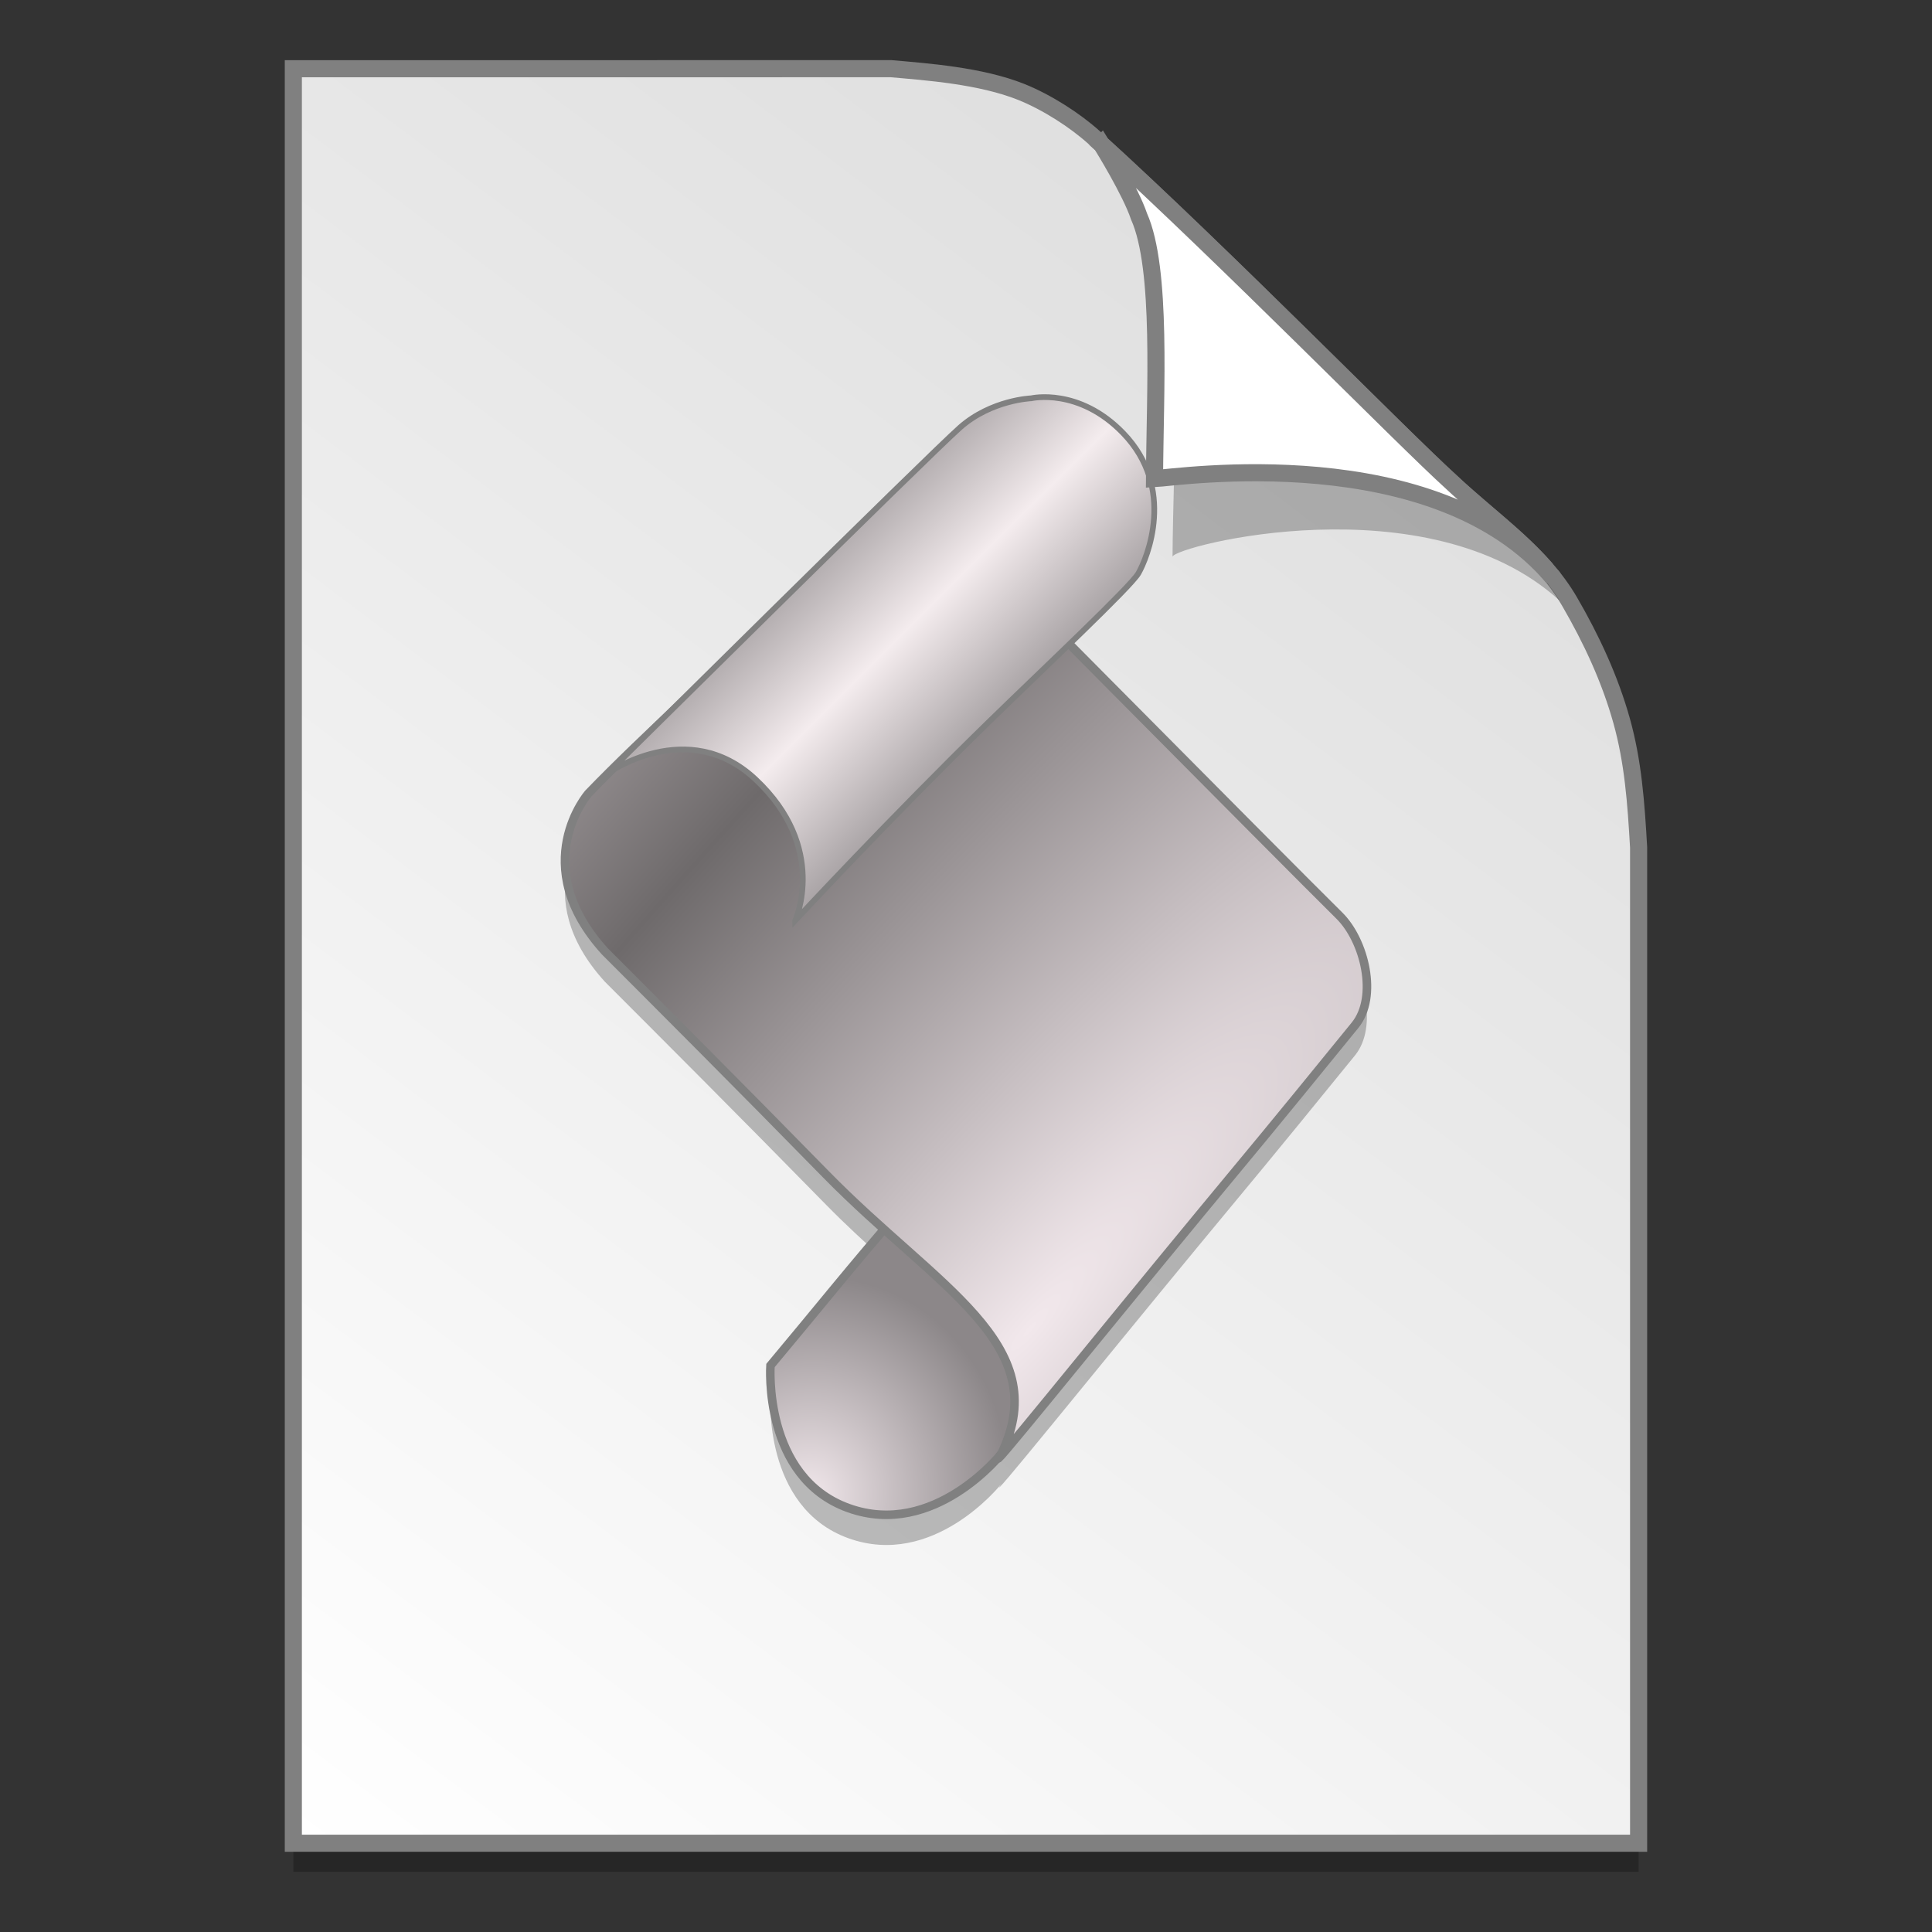 <?xml version="1.0" encoding="UTF-8" standalone="no"?>
<!-- Created with Inkscape (http://www.inkscape.org/) -->

<svg
   xmlns:osb="http://www.openswatchbook.org/uri/2009/osb"
   xmlns:dc="http://purl.org/dc/elements/1.1/"
   xmlns:cc="http://creativecommons.org/ns#"
   xmlns:rdf="http://www.w3.org/1999/02/22-rdf-syntax-ns#"
   xmlns:svg="http://www.w3.org/2000/svg"
   xmlns="http://www.w3.org/2000/svg"
   xmlns:xlink="http://www.w3.org/1999/xlink"
   xmlns:sodipodi="http://sodipodi.sourceforge.net/DTD/sodipodi-0.dtd"
   xmlns:inkscape="http://www.inkscape.org/namespaces/inkscape"
   width="128"
   height="128"
   viewBox="0 0 33.867 33.867"
   version="1.1"
   id="svg8"
   inkscape:version="0.92.2 5c3e80d, 2017-08-06"
   sodipodi:docname="org 2.svg">
  <rect x="0" y="0" width="33.867" height="33.867" fill="#333333" stroke="none"/>
  <defs
     id="defs2">
    <linearGradient
       id="linearGradient1830">
      <stop
         id="stop1826"
         style="stop-color:#d9d9d9;stop-opacity:1"
         offset="0" />
      <stop
         id="stop1828"
         style="stop-color:#ffffff;stop-opacity:1;"
         offset="1" />
    </linearGradient>
    <linearGradient
       osb:paint="solid"
       id="linearGradient6987">
      <stop
         id="stop6985"
         offset="0"
         style="stop-color:#77d2fb;stop-opacity:1;" />
    </linearGradient>
    <linearGradient
       inkscape:collect="always"
       xlink:href="#linearGradient1830"
       id="linearGradient1503-8-3"
       x1="29.203"
       y1="263.522"
       x2="4.584"
       y2="296.168"
       gradientUnits="userSpaceOnUse"
       gradientTransform="matrix(0.955,0,0,0.955,0.765,12.662)" />
    <linearGradient
       id="linearGradient1102"
       inkscape:collect="always">
      <stop
         id="stop1098"
         offset="0"
         style="stop-color:#f2e8ec;stop-opacity:1" />
      <stop
         id="stop1100"
         offset="1"
         style="stop-color:#6e6a6b;stop-opacity:1" />
    </linearGradient>
    <linearGradient
       id="linearGradient1080"
       inkscape:collect="always">
      <stop
         id="stop1076"
         offset="0"
         style="stop-color:#f2e8ec;stop-opacity:1" />
      <stop
         id="stop1078"
         offset="1"
         style="stop-color:#8c8789;stop-opacity:1" />
    </linearGradient>
    <linearGradient
       inkscape:collect="always"
       id="linearGradient1044">
      <stop
         style="stop-color:#f4ecee;stop-opacity:1"
         offset="0"
         id="stop1040" />
      <stop
         style="stop-color:#999496;stop-opacity:1"
         offset="1"
         id="stop1042" />
    </linearGradient>
    <radialGradient
       inkscape:collect="always"
       xlink:href="#linearGradient1080"
       id="radialGradient1082"
       cx="66.918"
       cy="110.97"
       fx="66.918"
       fy="110.97"
       r="18.709"
       gradientTransform="matrix(0.181,0.048,-0.054,0.201,8.032,263.867)"
       gradientUnits="userSpaceOnUse" />
    <linearGradient
       inkscape:collect="always"
       xlink:href="#linearGradient1044"
       id="linearGradient1090"
       x1="93.021"
       y1="-4.35"
       x2="105.623"
       y2="8.276"
       gradientUnits="userSpaceOnUse"
       spreadMethod="reflect"
       gradientTransform="matrix(0.15,0,0,0.15,4.109,272.66)" />
    <radialGradient
       inkscape:collect="always"
       xlink:href="#linearGradient1102"
       id="radialGradient1096"
       cx="66.997"
       cy="69.368"
       fx="66.997"
       fy="69.368"
       r="49.525"
       gradientTransform="matrix(0.547,-0.629,0.149,0.13,-28.938,319.562)"
       gradientUnits="userSpaceOnUse"
       spreadMethod="reflect" />
  </defs>
  <sodipodi:namedview
     id="base"
     pagecolor="#ffffff"
     bordercolor="#666666"
     borderopacity="1.0"
     inkscape:pageopacity="0.0"
     inkscape:pageshadow="2"
     inkscape:zoom="1.1699219"
     inkscape:cx="182.17485"
     inkscape:cy="-19.871719"
     inkscape:document-units="mm"
     inkscape:current-layer="layer1"
     showgrid="false"
     units="px"
     inkscape:window-width="1600"
     inkscape:window-height="792"
     inkscape:window-x="0"
     inkscape:window-y="0"
     inkscape:window-maximized="1"
     showguides="false"
     inkscape:snap-nodes="false" />
  <g
     inkscape:label="Layer 1"
     inkscape:groupmode="layer"
     id="layer1"
     transform="translate(0,-263.133)">
    <g
       style="stroke-width:4.084"
       inkscape:transform-center-y="-9.4924686"
       inkscape:transform-center-x="5.4653607"
       inkscape:label="Capa 1"
       id="layer1-4-3"
       transform="matrix(0.536,0,0,0.537,-234.934,-13.785)">
      <g
         style="stroke-width:4.084"
         id="layer1-3-65-9"
         inkscape:label="Capa 1"
         transform="translate(0.42,0.035)" />
    </g>
    <g
       style="stroke-width:4.084"
       inkscape:transform-center-y="-9.4924686"
       inkscape:transform-center-x="5.4653607"
       inkscape:label="Capa 1"
       id="layer1-4"
       transform="matrix(0.536,0,0,0.537,-234.934,-13.76)">
      <g
         style="stroke-width:4.084"
         id="layer1-3-65"
         inkscape:label="Capa 1"
         transform="translate(0.42,0.035)" />
    </g>
    <path
       style="opacity:0.25;fill:#000000;fill-opacity:1;stroke:none;stroke-width:1.788;stroke-miterlimit:4;stroke-dasharray:none;stroke-opacity:1"
       d="m 5.142,264.839 v 31.106 h 23.582 v -17.455 c -0.045,-0.793 -0.097,-1.503 -0.298,-2.222 -0.205,-0.732 -0.527,-1.425 -0.912,-2.088 -0.493,-0.849 -1.326,-1.396 -2.067,-2.091 -0.449,-0.407 -1.419,-1.375 -2.594,-2.53 -1.165,-1.146 -2.531,-2.477 -3.671,-3.511 -0.337,-0.304 -0.826,-0.619 -1.281,-0.802 -0.353,-0.141 -0.768,-0.23 -1.169,-0.289 -0.413,-0.061 -0.812,-0.091 -1.111,-0.118 z"
       id="path5023-4-5"
       inkscape:connector-curvature="0"
       sodipodi:nodetypes="ccccascscsscc" />
    <path
       sodipodi:nodetypes="ccccascscsscc"
       inkscape:connector-curvature="0"
       id="path4623-8-3"
       d="m 5.142,264.338 v 31.106 h 23.582 v -17.455 c -0.045,-0.793 -0.097,-1.503 -0.298,-2.222 -0.205,-0.732 -0.527,-1.425 -0.912,-2.088 -0.493,-0.849 -1.326,-1.396 -2.067,-2.091 -0.449,-0.407 -1.419,-1.375 -2.594,-2.531 -1.165,-1.146 -2.531,-2.477 -3.671,-3.511 -0.337,-0.304 -0.826,-0.619 -1.281,-0.802 -0.353,-0.141 -0.768,-0.23 -1.169,-0.289 -0.413,-0.061 -0.812,-0.091 -1.111,-0.118 z"
       style="opacity:1;fill:url(#linearGradient1503-8-3);fill-opacity:1;stroke:#808080;stroke-width:0.3;stroke-miterlimit:4;stroke-dasharray:none;stroke-opacity:1" />
    <path
       style="opacity:0.25;fill:#000000;fill-opacity:1;stroke:none;stroke-width:0.15;stroke-linecap:butt;stroke-linejoin:miter;stroke-miterlimit:4;stroke-dasharray:none;stroke-opacity:1"
       d="m 16.056,272.242 c -0.992,0.98 -1.658,1.337 -2.561,2.254 -0.798,0.81 -2.203,2.06 -3.18,3.073 0,0 -1.099,1.252 0.29,2.775 0.968,0.969 2.351,2.351 3.873,3.905 0.344,0.351 0.686,0.664 1.02,0.963 -0.697,0.813 -1.287,1.546 -1.992,2.387 0,0 -0.137,1.955 1.365,2.498 1.486,0.537 2.654,-0.917 2.678,-0.947 -0.315,0.459 1.594,-1.917 3.512,-4.24 1.034,-1.252 1.013,-1.212 2.691,-3.276 0.408,-0.502 0.167,-1.485 -0.274,-1.921 -0.95,-0.938 -7.423,-7.471 -7.423,-7.471 z"
       id="path1728"
       inkscape:connector-curvature="0" />
    <path
       style="fill:url(#radialGradient1082);fill-opacity:1;stroke:#808080;stroke-width:0.15;stroke-linecap:butt;stroke-linejoin:miter;stroke-miterlimit:4;stroke-dasharray:none;stroke-opacity:1"
       d="m 15.782,284.352 c -0.832,0.954 -1.475,1.763 -2.276,2.718 0,0 -0.137,1.955 1.365,2.498 1.502,0.543 2.683,-0.952 2.683,-0.952 l 1.26,-1.52 z"
       id="path863"
       inkscape:connector-curvature="0"
       sodipodi:nodetypes="ccsccc" />
    <path
       style="fill:url(#radialGradient1096);fill-opacity:1;stroke:#808080;stroke-width:0.15;stroke-linecap:butt;stroke-linejoin:miter;stroke-miterlimit:4;stroke-dasharray:none;stroke-opacity:1"
       d="m 16.056,271.713 c -0.992,0.98 -1.657,1.338 -2.56,2.254 -0.798,0.81 -2.204,2.06 -3.18,3.073 0,0 -1.099,1.252 0.291,2.774 0.968,0.969 2.351,2.351 3.872,3.905 1.944,1.986 3.995,2.967 3.082,4.882 -0.441,0.621 1.534,-1.84 3.501,-4.221 1.034,-1.252 1.013,-1.212 2.691,-3.275 0.408,-0.502 0.167,-1.485 -0.274,-1.921 -0.95,-0.938 -7.423,-7.472 -7.423,-7.472 z"
       id="path861"
       inkscape:connector-curvature="0"
       sodipodi:nodetypes="csscscsssc" />
    <path
       style="fill:url(#linearGradient1090);fill-opacity:1;stroke:#808080;stroke-width:0.1;stroke-linecap:butt;stroke-linejoin:miter;stroke-miterlimit:4;stroke-dasharray:none;stroke-opacity:1"
       d="m 13.94,279.269 c 0,0 1.673,-1.803 3.403,-3.49 0.954,-0.93 2.477,-2.361 2.612,-2.595 0.154,-0.267 0.665,-1.491 -0.264,-2.456 -0.779,-0.809 -1.614,-0.613 -1.614,-0.613 0,0 -0.697,0.026 -1.246,0.51 -0.548,0.484 -6.186,6.069 -6.186,6.069 0,0 1.406,-1.015 2.596,0.097 1.284,1.201 0.699,2.477 0.699,2.477 z"
       id="path860"
       inkscape:connector-curvature="0"
       sodipodi:nodetypes="cssscscsc" />
    <path
       sodipodi:nodetypes="ccccsccsc"
       inkscape:connector-curvature="0"
       id="path1355-8-5"
       d="m 19.621,266.161 c 0.016,0.025 0.535,0.863 0.694,1.334 0.431,0.966 0.247,3.789 0.239,5.397 0.026,-0.185 4.474,-1.331 6.783,0.767 -0.015,-0.026 -0.047,-0.077 -0.119,-0.178 -0.069,-0.096 -0.174,-0.238 -0.354,-0.422 -0.504,-0.577 -0.22,-0.081 -0.768,-0.65 -0.474,-0.43 -1.497,-1.45 -2.736,-2.669 -1.184,-1.165 -2.563,-2.508 -3.738,-3.58 z"
       style="opacity:0.248;fill:#000000;fill-opacity:1;stroke:none;stroke-width:0.286;stroke-miterlimit:4;stroke-dasharray:none;stroke-opacity:1" />
    <path
       style="opacity:1;fill:#ffffff;fill-opacity:1;stroke:#808080;stroke-width:0.3;stroke-miterlimit:4;stroke-dasharray:none;stroke-opacity:1"
       d="m 19.309,265.663 c 0.015,0.024 0.508,0.818 0.658,1.265 0.408,0.916 0.279,3.069 0.271,4.595 0.409,-0.021 4.921,-0.703 6.99,1.74 -0.028,-0.048 -0.098,-0.088 -0.137,-0.165 -0.478,-0.547 -1.087,-0.986 -1.644,-1.509 -0.449,-0.407 -1.42,-1.375 -2.594,-2.53 -1.123,-1.104 -2.43,-2.378 -3.545,-3.395 z"
       id="path4753-0-6"
       inkscape:connector-curvature="0"
       sodipodi:nodetypes="ccccccsc" />
    <g
       style="stroke-width:4.084"
       inkscape:transform-center-y="-9.4924686"
       inkscape:transform-center-x="5.4653607"
       inkscape:label="Capa 1"
       id="layer1-4-3-2"
       transform="matrix(0.511,0,0,0.512,-269.32,5.616)">
      <g
         style="stroke-width:4.084"
         id="layer1-3-65-9-9"
         inkscape:label="Capa 1"
         transform="translate(0.42,0.035)" />
    </g>
    <g
       style="stroke-width:4.084"
       inkscape:transform-center-y="-9.4924686"
       inkscape:transform-center-x="5.4653607"
       inkscape:label="Capa 1"
       id="layer1-4-1"
       transform="matrix(0.511,0,0,0.512,-269.32,5.64)">
      <g
         style="stroke-width:4.084"
         id="layer1-3-65-2"
         inkscape:label="Capa 1"
         transform="translate(0.42,0.035)" />
    </g>
  </g>
</svg>
